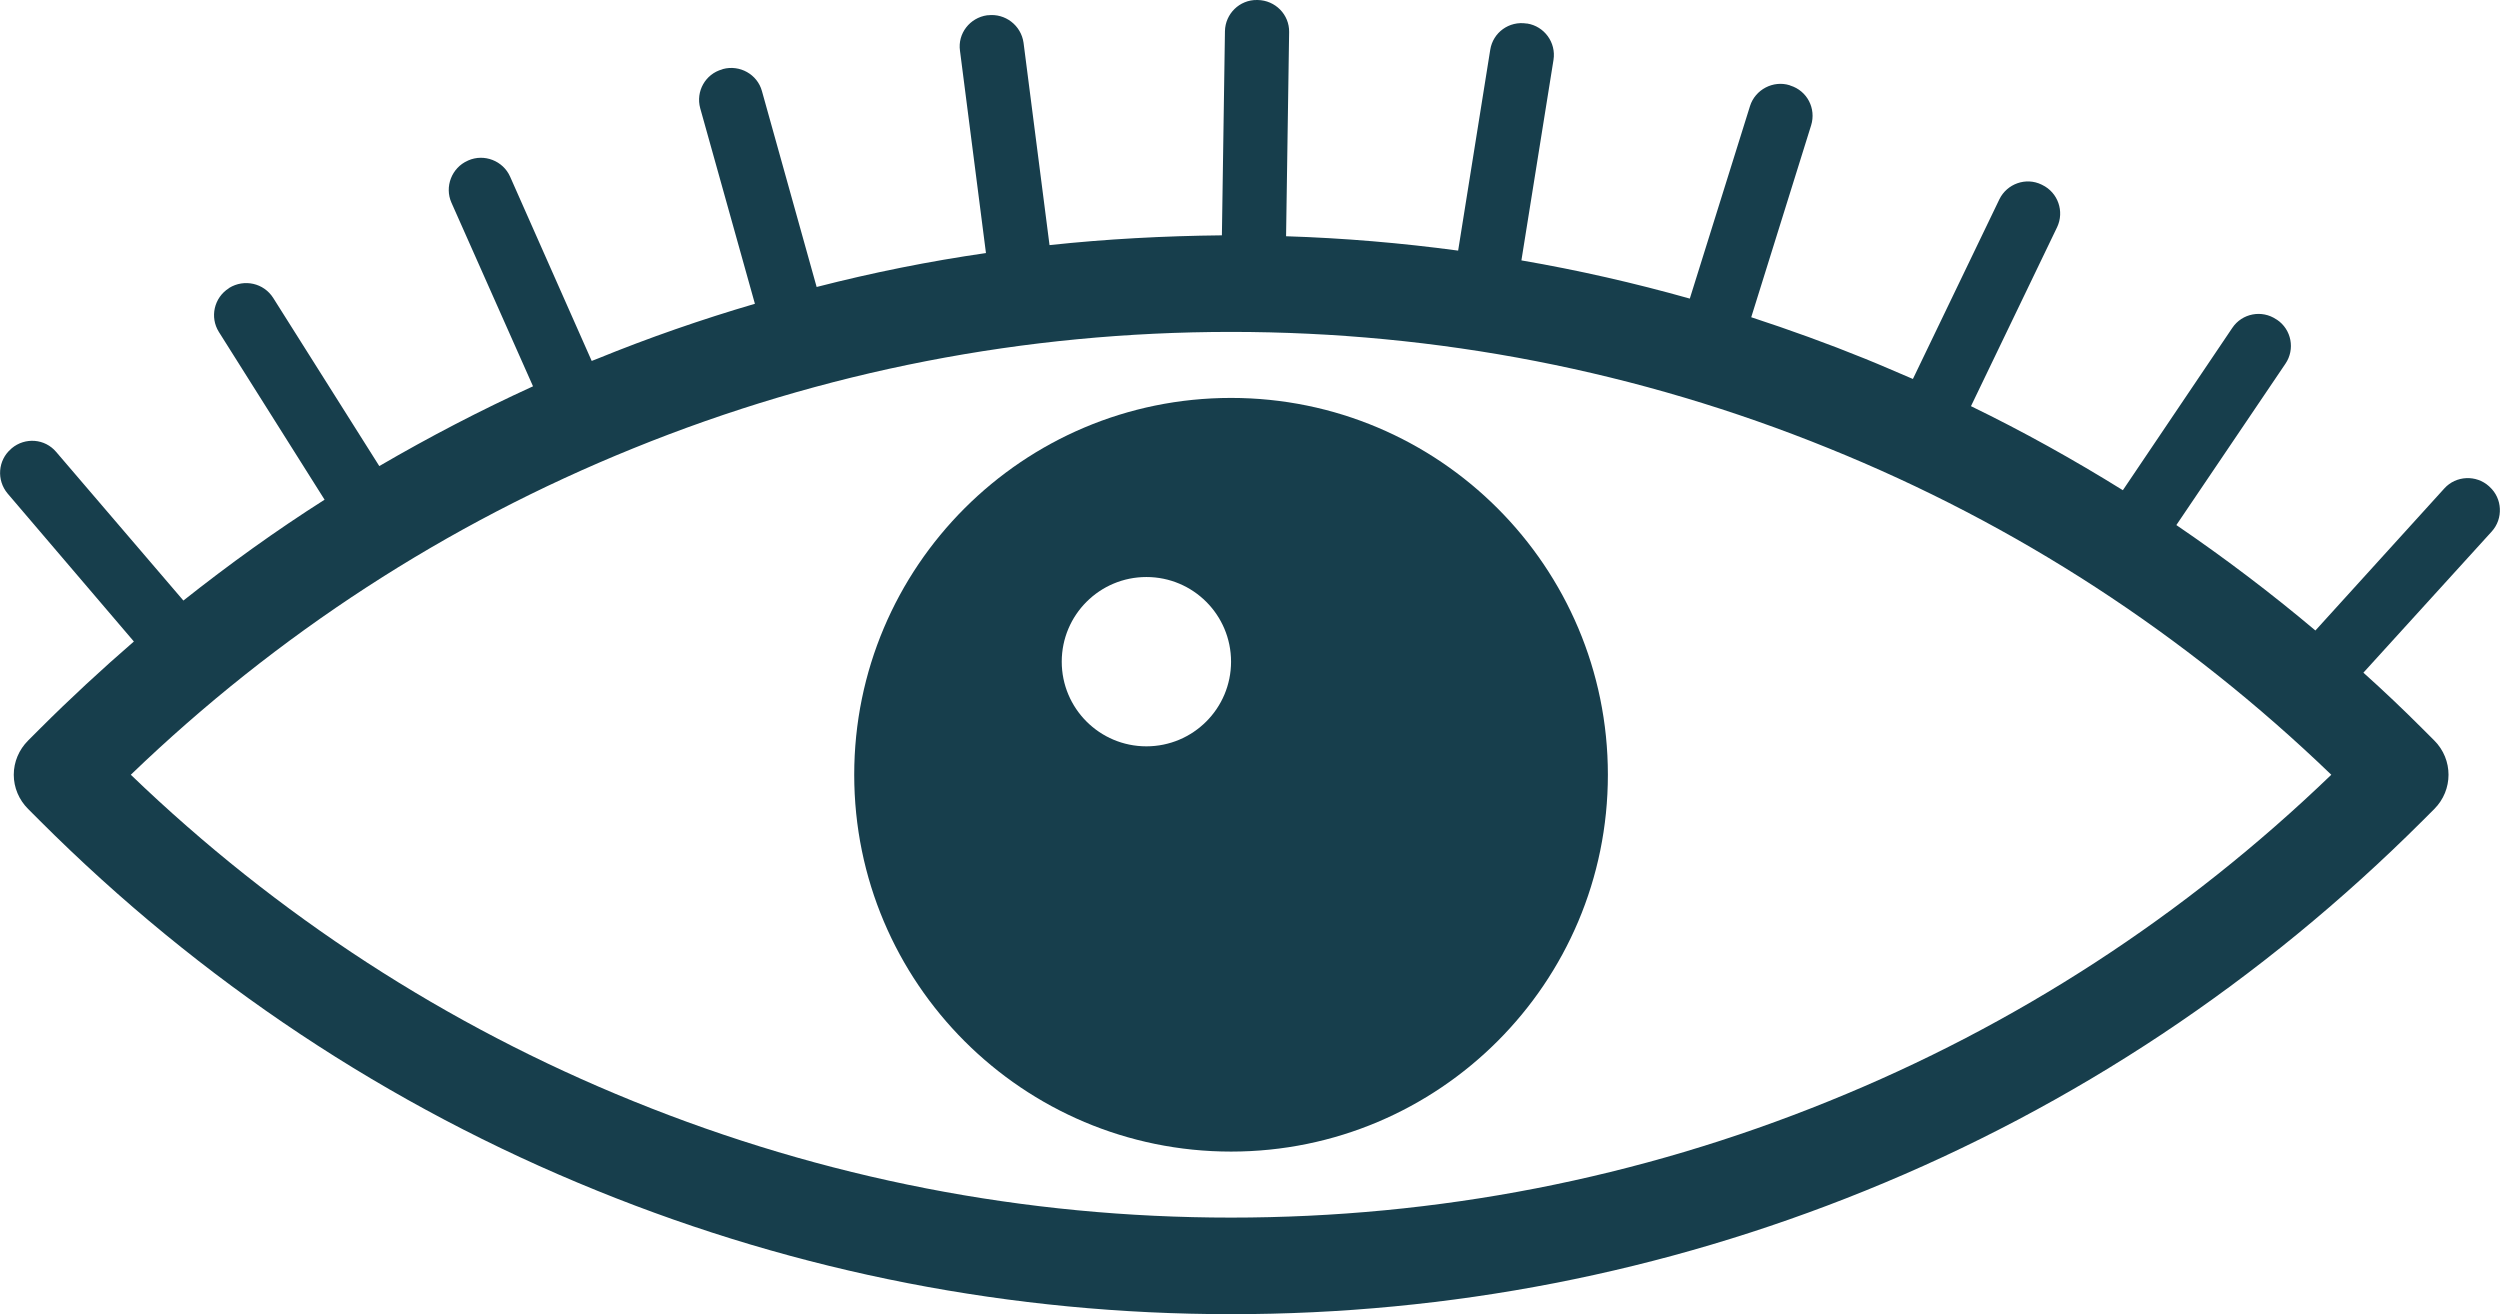 <?xml version="1.0" encoding="UTF-8"?>
<!DOCTYPE svg PUBLIC "-//W3C//DTD SVG 1.1//EN" "http://www.w3.org/Graphics/SVG/1.1/DTD/svg11.dtd">
<!-- Creator: CorelDRAW X8 -->
<svg xmlns="http://www.w3.org/2000/svg" xml:space="preserve" width="8.18in" height="4.3in" version="1.1" style="shape-rendering:geometricPrecision; text-rendering:geometricPrecision; image-rendering:optimizeQuality; fill-rule:evenodd; clip-rule:evenodd"
viewBox="0 0 8180 4300"
 xmlns:xlink="http://www.w3.org/1999/xlink">
 <defs>
  <style type="text/css">
   <![CDATA[
    .fil0 {fill:#173E4C;fill-rule:nonzero}
   ]]>
  </style>
 </defs>
 <g id="Layer_x0020_1">

  <g id="_971056178560">
   <path class="fil0" d="M3751 2442c-153,0 -277,-124 -277,-277 0,-153 124,-277 277,-277 153,0 277,124 277,277 0,153 -124,277 -277,277zm277 -1140c-681,0 -1233,552 -1233,1233 0,681 552,1233 1233,1233 681,0 1233,-552 1233,-1233 0,-681 -552,-1233 -1233,-1233z"/>
   <path class="fil0" d="M5984 3603c-623,253 -1281,381 -1956,381 -675,0 -1333,-128 -1956,-381 -612,-248 -1165,-607 -1644,-1068 479,-461 1032,-820 1644,-1068 623,-253 1281,-381 1956,-381 675,0 1333,128 1956,381 613,248 1165,607 1644,1068 -479,461 -1031,820 -1644,1068zm2162 -2010l-2 -2c-42,-38 -108,-35 -146,7l-422 465c-146,-123 -298,-238 -455,-345l357 -528c32,-47 20,-112 -28,-144l-2 -1c-47,-32 -112,-20 -144,28l-358 531c-161,-100 -326,-192 -497,-275l282 -586c24,-51 3,-113 -49,-138l-2 -1c-51,-25 -113,-3 -138,48l-283 588c-52,-22 -104,-45 -156,-66 -123,-50 -248,-95 -373,-136l196 -628c17,-55 -13,-113 -68,-130l-2 -1c-54,-17 -113,14 -130,68l-197 630c-181,-51 -365,-93 -551,-125l105 -656c9,-57 -30,-110 -86,-119l-2 0c-57,-9 -110,29 -119,86l-105 657c-186,-25 -374,-41 -563,-47l10 -668c1,-57 -45,-104 -103,-105l-2 0c-57,-1 -104,45 -105,102l-10 668c-189,2 -378,12 -564,32l-85 -662c-8,-57 -60,-97 -117,-90l-2 0c-57,8 -97,60 -89,116l85 662c-187,27 -371,64 -554,111l-179 -641c-15,-55 -73,-87 -128,-72l-2 1c-55,15 -87,72 -72,127l179 640c-174,51 -347,111 -516,180 -6,2 -12,5 -18,7l-267 -603c-23,-52 -85,-76 -137,-53l-2 1c-52,23 -76,85 -53,137l267 601c-173,79 -340,166 -503,261l-347 -550c-31,-49 -95,-63 -144,-33l-1 1c-49,31 -63,95 -33,143l346 549c-159,101 -313,212 -462,330l-416 -486c-37,-44 -102,-49 -146,-12l-2 2c-43,37 -48,102 -11,146l413 484c-105,91 -208,186 -308,286l-38 38c-30,30 -47,70 -47,112 0,42 17,82 47,112l38 38c526,526 1140,934 1824,1211 660,268 1358,404 2074,404 716,0 1414,-136 2075,-404 684,-277 1297,-685 1824,-1211l38 -38c62,-62 62,-162 0,-224l-38 -38c-63,-63 -128,-125 -194,-184l420 -462c38,-42 35,-108 -7,-146z"/>
  </g>
 </g>
</svg>
